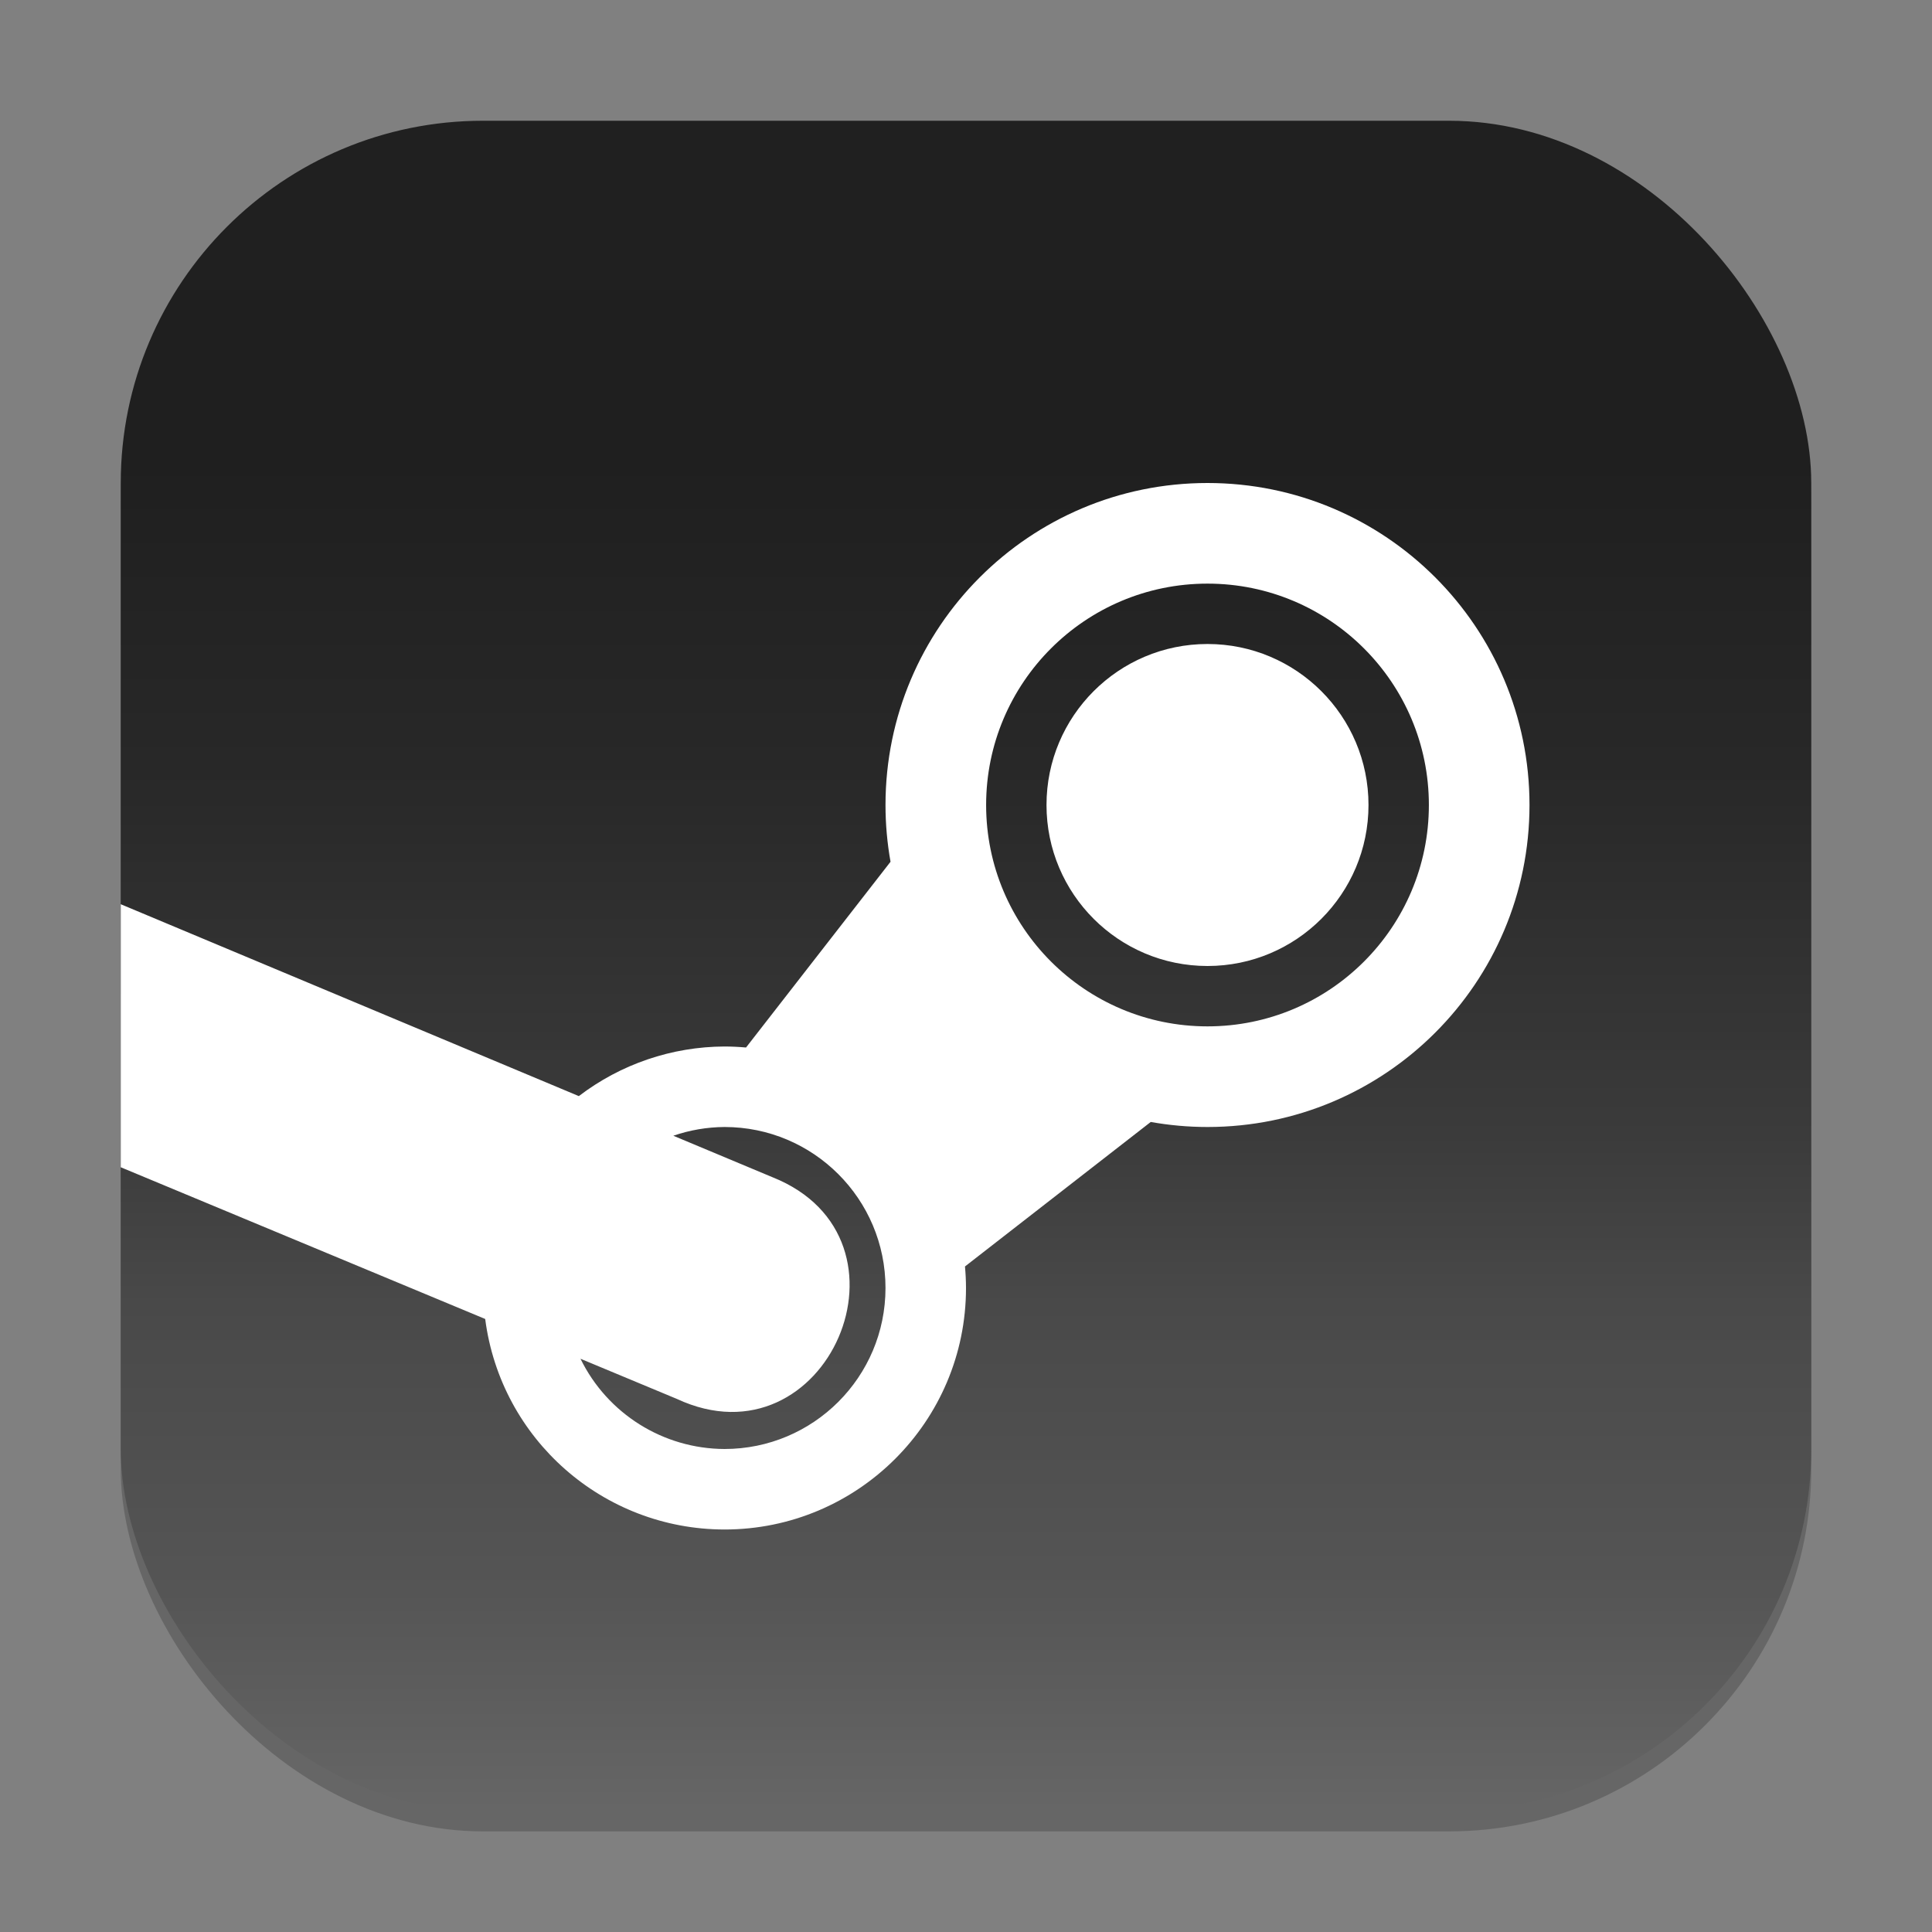 <?xml version="1.0" encoding="UTF-8" standalone="no"?>
<!-- Created with Inkscape (http://www.inkscape.org/) -->

<svg
   width="96"
   height="96"
   viewBox="0 0 96 96"
   version="1.1"
   id="svg1"
   inkscape:version="1.4.2 (ebf0e940d0, 2025-05-08)"
   sodipodi:docname="steam.svg"
   xmlns:inkscape="http://www.inkscape.org/namespaces/inkscape"
   xmlns:sodipodi="http://sodipodi.sourceforge.net/DTD/sodipodi-0.dtd"
   xmlns:xlink="http://www.w3.org/1999/xlink"
   xmlns="http://www.w3.org/2000/svg"
   xmlns:svg="http://www.w3.org/2000/svg">
  <rect x="0" y="0" width="96" height="96" fill="#808080" stroke="none"/>
  <sodipodi:namedview
     id="namedview1"
     pagecolor="#ffffff"
     bordercolor="#000000"
     borderopacity="0.25"
     inkscape:showpageshadow="2"
     inkscape:pageopacity="0.0"
     inkscape:pagecheckerboard="0"
     inkscape:deskcolor="#d1d1d1"
     inkscape:document-units="px"
     inkscape:zoom="8.1875"
     inkscape:cx="48.183206"
     inkscape:cy="48"
     inkscape:window-width="1920"
     inkscape:window-height="1011"
     inkscape:window-x="0"
     inkscape:window-y="0"
     inkscape:window-maximized="1"
     inkscape:current-layer="svg1" />
  <defs
     id="defs1">
    <linearGradient
       inkscape:collect="always"
       xlink:href="#linearGradient13"
       id="linearGradient4"
       x1="16"
       y1="2"
       x2="16"
       y2="30"
       gradientUnits="userSpaceOnUse"
       gradientTransform="scale(3)" />
    <linearGradient
       inkscape:collect="always"
       id="linearGradient13">
      <stop
         style="stop-color:#202020;stop-opacity:1;"
         offset="0"
         id="stop7" />
      <stop
         style="stop-color:#1f1f1f;stop-opacity:1;"
         offset="0.2"
         id="stop8" />
      <stop
         style="stop-color:#292929;stop-opacity:1;"
         offset="0.4"
         id="stop9" />
      <stop
         style="stop-color:#3b3b3b;stop-opacity:1;"
         offset="0.6"
         id="stop10" />
      <stop
         style="stop-color:#494949;stop-opacity:1;"
         offset="0.7"
         id="stop11" />
      <stop
         style="stop-color:#555555;stop-opacity:1;"
         offset="0.87"
         id="stop12" />
      <stop
         style="stop-color:#666666;stop-opacity:1;"
         offset="1"
         id="stop13" />
    </linearGradient>
  </defs>
  <rect
     style="opacity:0.2;fill:#000000;stroke-width:7.35"
     id="rect1"
     width="84"
     height="84"
     x="6"
     y="7"
     ry="18" />
  <rect
     style="fill:url(#linearGradient4);stroke-width:3"
     id="rect2"
     width="84"
     height="84"
     x="6"
     y="6"
     ry="18" />
  <path
     id="path382"
     style="fill:#ffffff;stroke-width:2"
     d="m 60,24 c -8.837,0 -16,7.163 -16,16 0,0.963 0.087,1.904 0.25,2.82 l -7.18,9.23 C 36.714,52.018 36.357,52.001 36,52 c -2.617,0.01 -5.159,0.876 -7.238,2.465 L 6,44.93 V 58 l 18.109,7.539 C 24.883,71.518 29.971,75.995 36,76 42.627,76 48,70.627 48,64 47.999,63.643 47.982,63.286 47.949,62.93 L 57.18,55.75 C 58.096,55.913 59.037,56 60,56 68.837,56 76,48.837 76,40 76,31.163 68.837,24 60,24 Z m 0,5 c 6.075,0 11,4.925 11,11 0,6.075 -4.925,11 -11,11 -6.075,0 -11,-4.925 -11,-11 0,-6.075 4.925,-11 11,-11 z m 0,3 c -4.418,0 -8,3.582 -8,8 0,4.418 3.582,8 8,8 4.418,0 8,-3.582 8,-8 0,-4.418 -3.582,-8 -8,-8 z M 36,56 c 4.418,0 8,3.582 8,8 0,4.418 -3.582,8 -8,8 -3.044,-0.011 -5.818,-1.75 -7.156,-4.484 l 4.781,1.992 c 7.466,3.481 12.406,-7.976 4.75,-11.016 L 33.457,56.434 C 34.276,56.152 35.134,56.006 36,56 Z" />
</svg>
